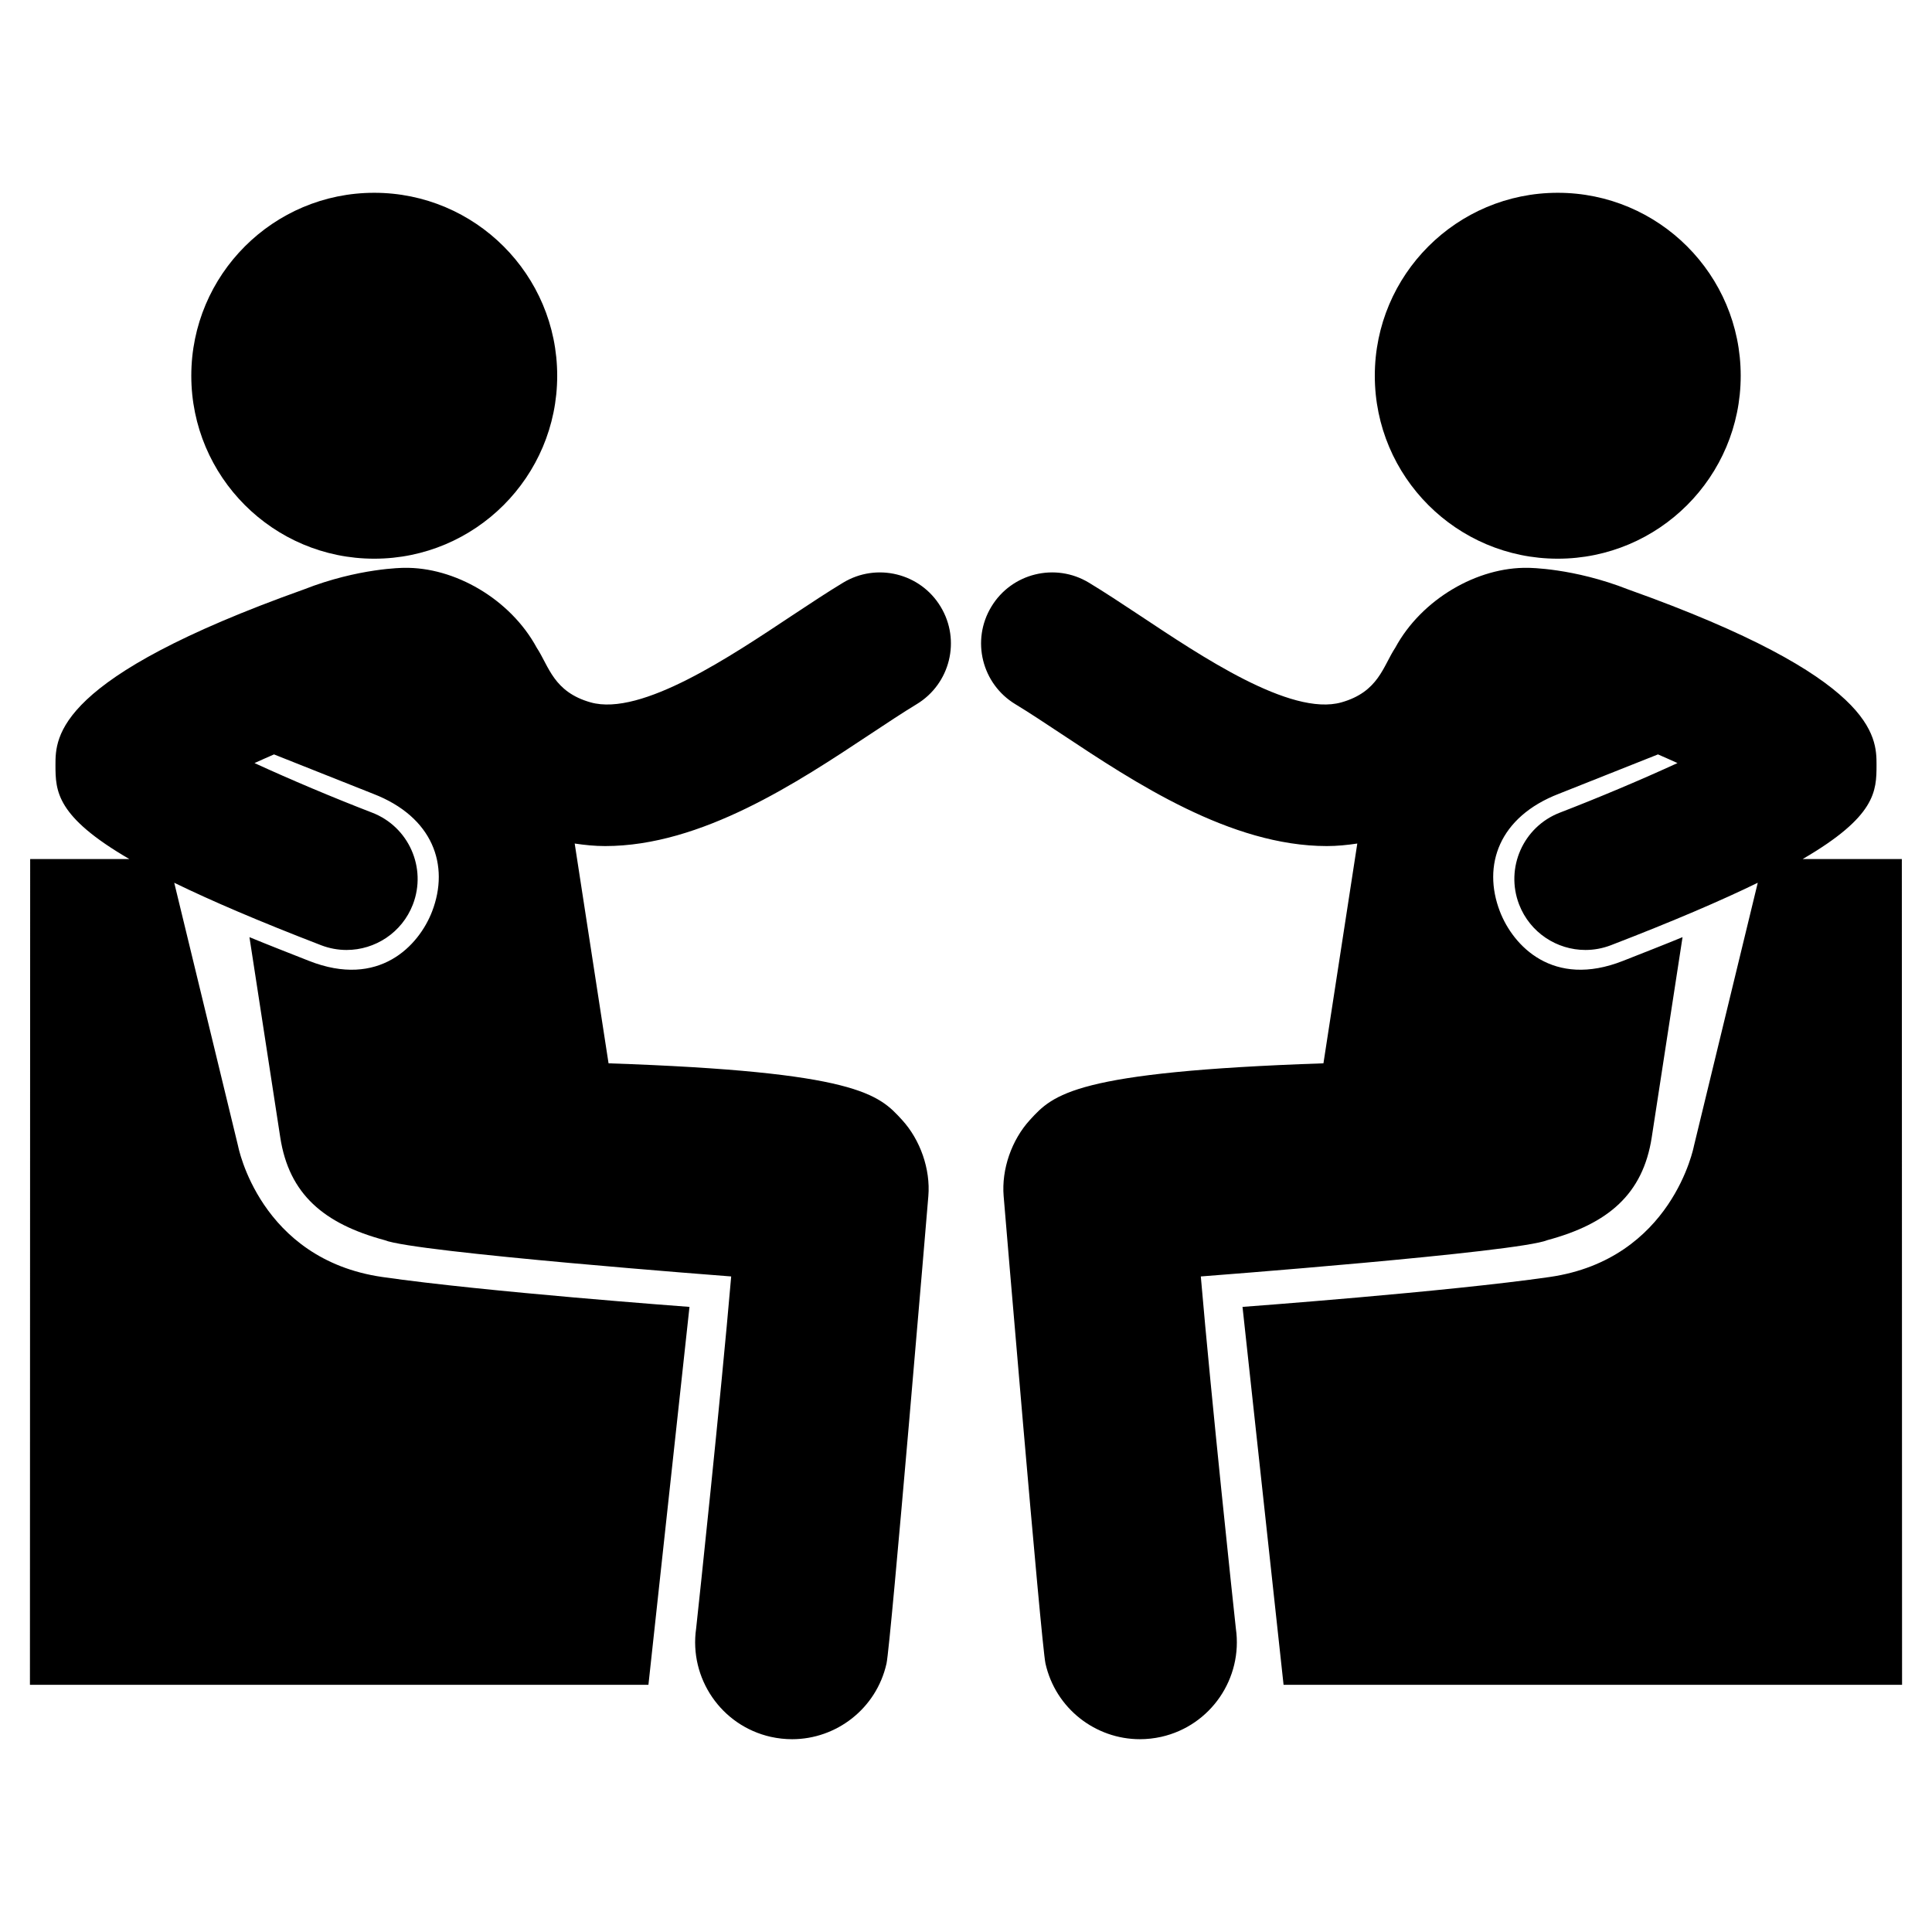 <?xml version="1.0" encoding="iso-8859-1"?>
<!-- Generator: Adobe Illustrator 16.0.0, SVG Export Plug-In . SVG Version: 6.00 Build 0)  -->
<!DOCTYPE svg PUBLIC "-//W3C//DTD SVG 1.1//EN" "http://www.w3.org/Graphics/SVG/1.1/DTD/svg11.dtd">
<svg version="1.1" id="Capa_1" xmlns="http://www.w3.org/2000/svg" xmlns:xlink="http://www.w3.org/1999/xlink" x="0px" y="0px"
	 width="500px" height="500px" viewBox="0 0 500 500" style="enable-background:new 0 0 500 500;" xml:space="preserve">
<g>
	<path d="M225.242,189.987c4.311-2.849,8.33-5.529,11.979-7.737c8.688-5.25,11.482-16.554,6.214-25.239
		c-5.238-8.689-16.546-11.461-25.228-6.223c-4.053,2.445-8.521,5.403-13.291,8.56c-15.428,10.229-38.895,26.148-52.063,22.426
		c-9.625-2.72-10.786-9.35-13.954-14.155c-6.818-12.582-21.304-20.933-34.394-20.66c0,0-11.675,0-25.898,5.596
		c-64.09,22.856-64.261,38.019-64.253,45.435c0.009,6.763,0.148,13.298,19.12,24.331H7.808L7.747,436.029h160.066l10.625-97.807
		c0,0-53.075-3.91-79.508-7.738c-31.757-4.598-37.31-33.873-37.31-33.873l-16.527-68.152c9.471,4.613,21.767,9.904,38,16.161
		c2.173,0.835,4.403,1.232,6.6,1.232c7.385,0,14.343-4.48,17.161-11.773c3.648-9.479-1.077-20.123-10.55-23.768
		c-9.992-3.85-21.175-8.567-30.436-12.829c1.586-0.731,3.328-1.483,5.045-2.242l25.673,10.199
		c15.497,5.984,19.826,18.521,15.244,30.435c-3.421,8.887-13.746,19.954-31.866,12.799c-5.595-2.208-10.633-4.17-15.406-6.138
		l7.973,51.806c2.271,14.746,11.323,22.381,27.008,26.607c7.576,3.164,89.693,9.396,89.693,9.396
		c-2.765,32.17-8.396,84.957-9.074,91.129c-1.841,12.832,6.466,25.123,19.312,28.02c1.856,0.412,3.714,0.611,5.527,0.611
		c11.468,0,21.809-7.922,24.431-19.574c1.103-4.912,10.737-119.828,10.828-120.973c0.579-6.967-2.082-14.563-6.798-19.717
		c-6.053-6.619-11.479-12.469-75.965-14.654l-8.762-56.881c2.623,0.394,5.247,0.656,7.876,0.656
		C181.553,218.962,206.384,202.496,225.242,189.987z"/>
	<circle cx="96.855" cy="97.242" r="47.348"/>
	<path d="M492.193,222.321h-25.668c18.972-11.033,19.112-17.568,19.12-24.331c0.008-7.416-0.162-22.579-64.253-45.435
		c-14.225-5.596-25.897-5.596-25.897-5.596c-13.091-0.273-27.576,8.078-34.394,20.66c-3.17,4.805-4.329,11.436-13.954,14.155
		c-13.169,3.723-36.637-12.197-52.063-22.426c-4.771-3.156-9.238-6.115-13.293-8.56c-8.68-5.239-19.988-2.466-25.227,6.223
		c-5.27,8.685-2.475,19.989,6.214,25.239c3.648,2.208,7.669,4.888,11.979,7.737c18.857,12.509,43.688,28.975,68.634,28.975
		c2.629,0,5.254-0.262,7.876-0.656l-8.761,56.881c-64.486,2.186-69.912,8.035-75.966,14.654c-4.717,5.154-7.377,12.75-6.797,19.717
		c0.091,1.145,9.725,116.061,10.827,120.973c2.623,11.652,12.964,19.574,24.432,19.574c1.813,0,3.67-0.199,5.526-0.611
		c12.845-2.896,21.153-15.188,19.313-28.02c-0.68-6.172-6.312-58.959-9.074-91.129c0,0,82.117-6.232,89.693-9.396
		c15.684-4.227,24.735-11.861,27.008-26.607l7.972-51.806c-4.772,1.968-9.813,3.929-15.406,6.138
		c-18.12,7.154-28.445-3.913-31.866-12.799c-4.583-11.914-0.253-24.451,15.244-30.435l25.672-10.199
		c1.719,0.759,3.46,1.51,5.046,2.242c-9.26,4.262-20.442,8.979-30.435,12.829c-9.474,3.645-14.199,14.289-10.551,23.768
		c2.818,7.293,9.776,11.773,17.16,11.773c2.197,0,4.429-0.397,6.602-1.232c16.232-6.256,28.528-11.547,37.999-16.161l-16.527,68.152
		c0,0-5.553,29.275-37.31,33.873c-26.433,3.828-79.507,7.738-79.507,7.738l10.624,97.807h160.066L492.193,222.321z"/>
	<circle cx="403.146" cy="97.242" r="47.348"/>
</g>
</svg>
